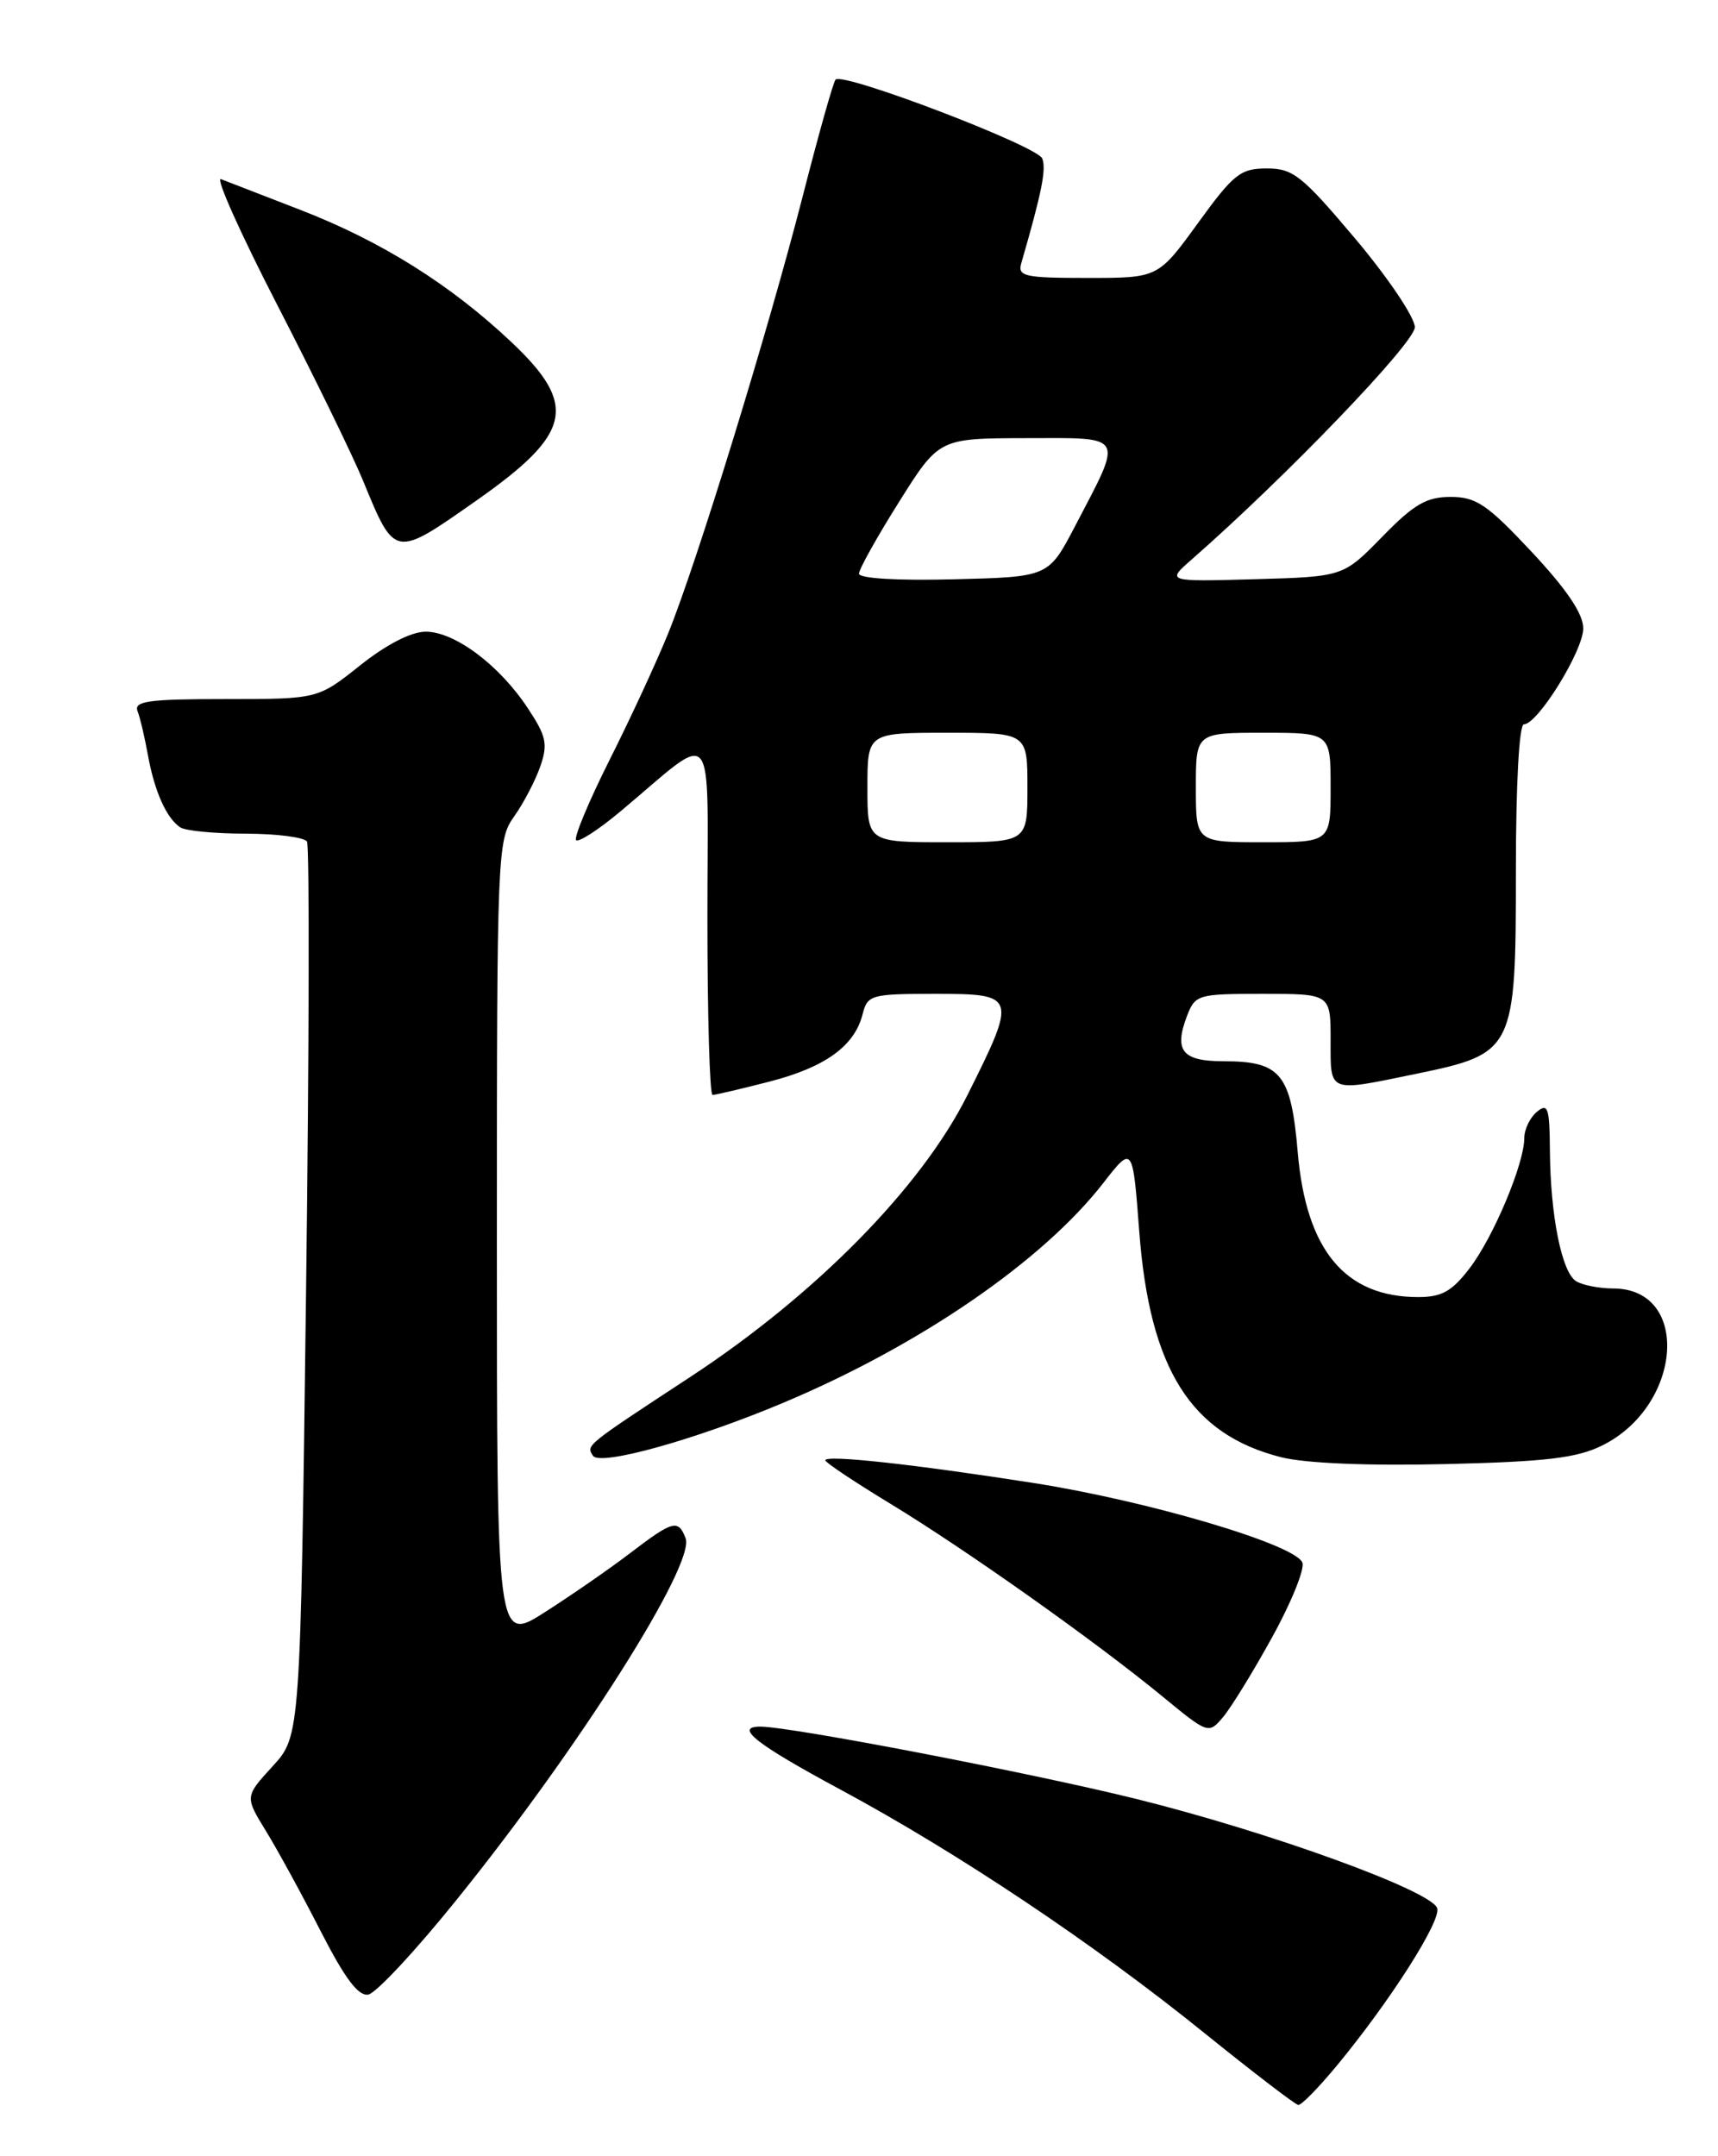 <?xml version="1.0" encoding="UTF-8" standalone="no"?>
<!DOCTYPE svg PUBLIC "-//W3C//DTD SVG 1.1//EN" "http://www.w3.org/Graphics/SVG/1.1/DTD/svg11.dtd" >
<svg xmlns="http://www.w3.org/2000/svg" xmlns:xlink="http://www.w3.org/1999/xlink" version="1.1" viewBox="0 0 204 256">
 <g >
 <path fill="currentColor"
d=" M 158.74 245.25 C 165.10 237.56 171.20 227.97 170.65 226.54 C 169.85 224.44 150.70 217.50 134.90 213.58 C 122.33 210.47 93.91 205.00 90.28 205.00 C 87.13 205.00 89.77 207.08 99.75 212.45 C 113.76 219.99 129.91 230.79 143.00 241.37 C 148.78 246.03 153.80 249.88 154.16 249.92 C 154.52 249.97 156.58 247.86 158.74 245.25 Z  M 54.21 225.57 C 68.74 207.57 82.59 185.70 81.41 182.63 C 80.54 180.36 79.90 180.53 74.89 184.35 C 72.48 186.20 67.91 189.36 64.75 191.38 C 59.00 195.06 59.00 195.06 59.00 147.44 C 59.00 101.13 59.06 99.73 61.04 96.95 C 62.16 95.38 63.56 92.70 64.15 91.01 C 65.08 88.34 64.88 87.41 62.65 84.05 C 59.28 78.95 53.99 75.00 50.55 75.00 C 48.83 75.00 45.89 76.51 42.76 79.00 C 37.74 83.00 37.74 83.00 26.76 83.00 C 17.66 83.00 15.88 83.24 16.33 84.43 C 16.64 85.21 17.19 87.58 17.57 89.68 C 18.35 93.98 19.77 97.14 21.40 98.23 C 22.00 98.64 25.51 98.98 29.19 98.98 C 32.87 98.99 36.14 99.41 36.45 99.92 C 36.76 100.42 36.71 124.52 36.34 153.47 C 35.67 206.11 35.67 206.11 32.37 209.71 C 29.07 213.31 29.07 213.31 31.59 217.41 C 32.97 219.66 35.90 225.02 38.09 229.31 C 40.96 234.92 42.56 237.04 43.74 236.81 C 44.66 236.64 49.37 231.58 54.21 225.57 Z  M 151.06 194.38 C 153.33 190.28 154.94 186.29 154.65 185.53 C 153.83 183.38 136.31 178.20 122.70 176.07 C 108.44 173.84 98.00 172.70 98.00 173.38 C 98.00 173.64 101.48 175.96 105.73 178.54 C 114.69 183.98 130.07 194.87 138.00 201.39 C 143.46 205.88 143.51 205.90 145.22 203.88 C 146.17 202.76 148.80 198.49 151.06 194.38 Z  M 93.13 166.50 C 109.30 159.68 123.80 149.72 131.00 140.47 C 134.50 135.97 134.50 135.97 135.28 146.24 C 136.52 162.55 141.41 170.32 152.15 173.02 C 155.04 173.74 162.43 174.05 171.65 173.83 C 183.55 173.55 187.24 173.11 190.23 171.63 C 199.77 166.92 200.79 153.03 191.60 152.98 C 189.89 152.98 187.89 152.58 187.14 152.11 C 185.44 151.03 184.10 144.33 184.04 136.63 C 184.01 131.52 183.80 130.92 182.50 132.00 C 181.68 132.68 181.00 134.08 181.00 135.11 C 181.00 138.15 177.35 146.85 174.52 150.56 C 172.41 153.32 171.21 154.00 168.40 154.00 C 159.72 154.00 155.10 148.45 154.10 136.84 C 153.30 127.48 152.09 126.00 145.28 126.00 C 140.40 126.00 139.38 124.76 140.93 120.67 C 141.92 118.08 142.20 118.00 149.98 118.00 C 158.00 118.00 158.00 118.00 158.00 123.50 C 158.00 129.83 157.60 129.67 168.18 127.49 C 179.81 125.09 180.00 124.71 180.00 103.44 C 180.00 93.07 180.39 86.00 180.95 86.00 C 182.59 86.00 188.00 77.26 188.00 74.61 C 188.00 72.88 186.04 69.98 181.89 65.54 C 176.60 59.89 175.29 59.00 172.25 59.00 C 169.38 59.00 167.90 59.86 164.12 63.74 C 159.50 68.47 159.50 68.47 149.00 68.77 C 138.50 69.06 138.50 69.06 141.50 66.43 C 152.70 56.62 168.00 40.70 168.00 38.85 C 168.00 37.69 164.83 32.98 160.95 28.37 C 154.60 20.84 153.55 20.00 150.43 20.00 C 147.30 20.00 146.48 20.65 142.24 26.50 C 137.52 33.00 137.52 33.00 129.15 33.00 C 121.64 33.00 120.82 32.82 121.27 31.25 C 123.72 22.79 124.25 20.10 123.76 18.82 C 123.19 17.34 100.13 8.53 99.22 9.45 C 98.95 9.71 97.21 15.91 95.34 23.21 C 91.22 39.27 82.75 66.82 79.32 75.25 C 77.95 78.62 74.82 85.39 72.35 90.29 C 69.89 95.20 68.12 99.45 68.41 99.75 C 68.71 100.04 71.04 98.53 73.61 96.39 C 85.25 86.66 84.00 85.15 84.00 108.93 C 84.00 120.52 84.27 130.00 84.61 130.00 C 84.94 130.00 87.98 129.29 91.36 128.42 C 98.00 126.71 101.48 124.19 102.43 120.41 C 103.01 118.12 103.42 118.00 111.02 118.00 C 120.74 118.00 120.80 118.18 114.84 130.09 C 109.39 140.97 96.87 153.70 82.00 163.46 C 69.43 171.71 69.61 171.57 70.40 172.83 C 71.19 174.12 82.63 170.93 93.13 166.50 Z  M 56.71 59.33 C 67.91 51.45 68.63 48.09 60.75 40.64 C 53.51 33.80 45.26 28.63 35.64 24.91 C 31.16 23.18 26.93 21.54 26.24 21.27 C 25.54 21.00 28.54 27.69 32.89 36.14 C 37.25 44.59 41.83 53.98 43.08 57.00 C 46.92 66.34 46.77 66.31 56.71 59.33 Z  M 103.00 93.50 C 103.00 87.00 103.00 87.00 112.50 87.00 C 122.00 87.00 122.00 87.00 122.00 93.50 C 122.00 100.00 122.00 100.00 112.50 100.00 C 103.00 100.00 103.00 100.00 103.00 93.50 Z  M 142.00 93.50 C 142.00 87.00 142.00 87.00 150.00 87.00 C 158.00 87.00 158.00 87.00 158.00 93.50 C 158.00 100.00 158.00 100.00 150.00 100.00 C 142.00 100.00 142.00 100.00 142.00 93.50 Z  M 102.00 68.11 C 102.00 67.58 104.14 63.75 106.75 59.60 C 111.50 52.04 111.50 52.04 121.82 52.02 C 133.73 52.00 133.42 51.44 127.64 62.50 C 124.50 68.50 124.50 68.50 113.25 68.78 C 106.54 68.95 102.00 68.68 102.00 68.11 Z "/>
</g>
</svg>
